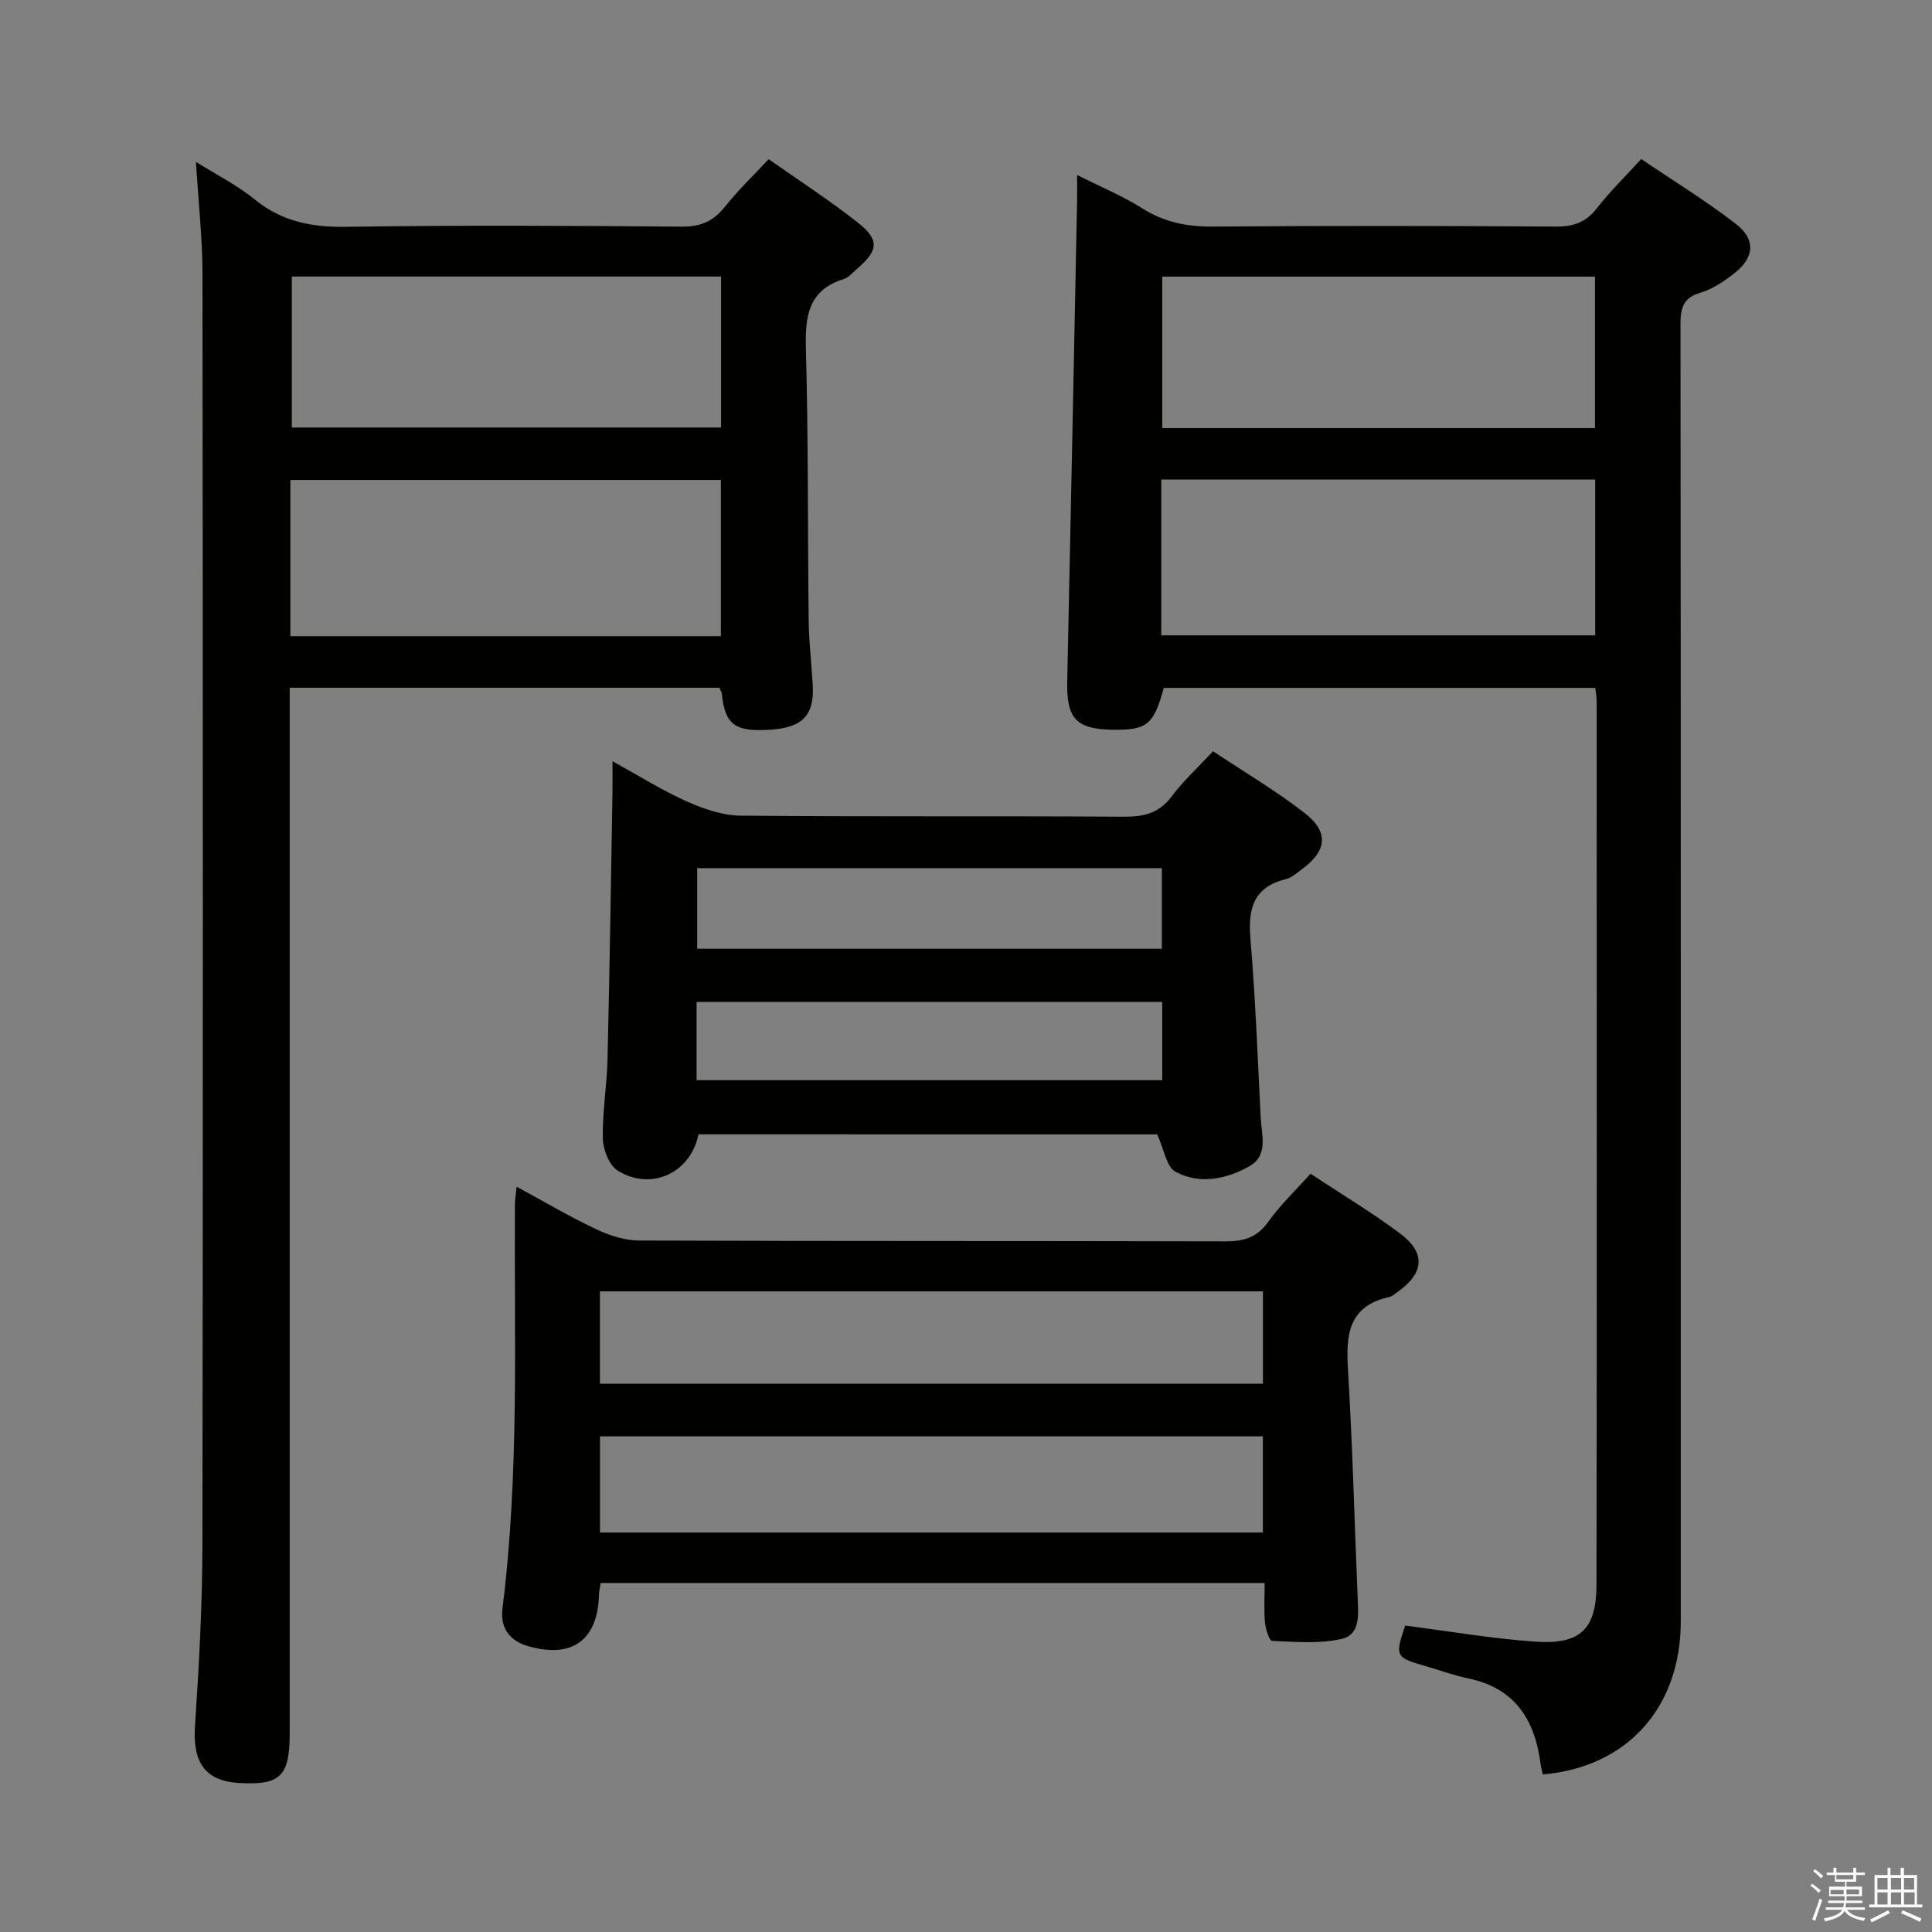 <svg enable-background="new 0 0 400 400" viewBox="0 0 400 400" xmlns="http://www.w3.org/2000/svg"><rect x="0" y="0" width="400" height="400" fill="#808080" stroke="none"/><path d="m374.8 390.4.4-.4c.7.5 1.3 1 1.8 1.4l-.5.5c-.5-.6-1.1-1.1-1.7-1.5zm1 7.3-.6-.3c.5-1.4 1.1-2.8 1.5-4.3.2.1.4.2.6.3-.5 1.3-1 2.8-1.5 4.3zm-.4-10.3.4-.4c.4.3 1 .8 1.7 1.4l-.5.5c-.4-.5-1-1-1.6-1.5zm2.5.3h1.7v-1h.6v1h3.5v-1h.6v1h1.8v.5h-1.8v1.4h-2v1h3.2v2h-3.2v.9h3.3v.5h-3.4c0 .3-.1.6-.1.9h4v.5h-3.7c.7.9 1.9 1.5 3.8 1.7-.1.2-.2.4-.3.6-2.1-.4-3.5-1.1-4-2.1-.4 1-1.8 1.7-4 2.2-.1-.2-.2-.4-.3-.6 2.1-.4 3.4-1 3.8-1.8h-3.4v-.5h3.6c.1-.3.1-.6.2-.9h-3.3v-.5h3.4c0-.3 0-.6 0-.9h-3.2v-2h3.3v-1h-2.1v-1.4h-1.7v-.5zm1.1 3.5v1h2.7c0-.3 0-.4 0-.4 0-.1 0-.2 0-.2 0-.1 0-.2 0-.3h-2.7zm1.2-3v.9h3.5v-.9zm4.7 3h-2.6v.6.4h2.6z" fill="#fafafb"/><path d="m393.6 386.7h.6v1.5h2.7v6.1h1.1v.6h-11v-.6h1.1v-6.1h2.7v-1.5h.6v1.5h2.1v-1.5zm-2.7 8.8.4.6c-1.2.6-2.5 1.3-3.8 1.9-.1-.2-.2-.4-.3-.6 1.2-.6 2.5-1.2 3.7-1.9zm-2.2-6.7v2.4h2.1v-2.4zm0 3v2.5h2.1v-2.5zm2.8-3v2.4h2.1v-2.4zm0 3v2.5h2.1v-2.5zm6 6.1c-1.4-.7-2.7-1.3-3.9-1.8l.3-.6c1.5.6 2.7 1.2 3.9 1.7zm-1.2-9.1h-2.1v2.4h2.1zm-2.1 3v2.5h2.2v-2.5z" fill="#fafafb"/><g fill="#010100"><path d="m223 36.23c5.03 2.53 9.49 4.37 13.5 6.91 4.57 2.89 9.29 3.81 14.63 3.77 23.65-.19 47.31-.16 70.96 0 3.67.03 6.26-.87 8.54-3.81 2.64-3.4 5.76-6.44 9.17-10.17 6.57 4.45 13.35 8.6 19.6 13.43 4.21 3.25 3.81 7.07-.44 10.32-2.09 1.6-4.42 3.19-6.89 3.92-3.69 1.07-4.14 3.28-4.14 6.63.08 89.46.07 178.91.06 268.37 0 17.92-11.04 30.26-28.56 31.78-.16-.75-.39-1.52-.49-2.31-1.19-9.09-5.35-15.57-14.95-17.57-3.08-.64-6.05-1.75-9.08-2.62-5.97-1.72-6.12-2.01-3.98-8.32 9 1.15 17.97 2.71 27 3.33 9.27.63 12.59-2.58 12.61-11.81.09-60.97.05-121.94.03-182.91 0-.81-.16-1.62-.28-2.75-29.9 0-59.62 0-89.34 0-2.08 7.64-3.47 8.77-10.65 8.66-7.55-.12-9.51-2.34-9.34-10.07.72-33.27 1.37-66.54 2.05-99.81.01-1.33-.01-2.65-.01-4.97zm17.43 95.31h89.84c0-10.99 0-21.58 0-32.26-30.07 0-59.83 0-89.84 0zm89.79-74.27c-30.05 0-59.78 0-89.59 0v31.36h89.59c0-10.44 0-20.67 0-31.36z"/><path d="m40.57 33.51c4.4 2.77 8.61 4.88 12.17 7.78 5.64 4.59 11.79 5.78 18.93 5.67 23.15-.35 46.32-.23 69.47-.04 3.9.03 6.55-1.1 8.94-4.11 2.67-3.36 5.79-6.35 9.06-9.86 6.33 4.46 12.6 8.51 18.43 13.1 4.57 3.6 4.31 5.78-.1 9.58-.88.76-1.71 1.81-2.74 2.13-7.59 2.35-8.05 7.96-7.87 14.76.51 18.65.35 37.31.57 55.96.05 4.48.59 8.96.84 13.44.33 6.08-2.09 8.67-8.45 9.13-7.66.55-9.69-.92-10.38-7.43-.03-.31-.24-.6-.5-1.23-29.28 0-58.7 0-88.96 0v5.57 210.93c0 8.86-1.94 10.76-10.49 10.26-7.03-.41-9.62-4.28-9.12-11.76.84-12.61 1.53-25.26 1.54-37.89.13-87.47.1-174.94.01-262.41.01-7.61-.84-15.22-1.35-23.58zm19.55 98.21h89.13c0-10.93 0-21.66 0-32.35-29.89 0-59.46 0-89.13 0zm89.17-74.46c-29.79 0-59.32 0-88.87 0v31.25h88.87c0-10.54 0-20.78 0-31.25z"/><path d="m261.83 327.74c-46.07 0-91.62 0-137.47 0-.12.82-.32 1.59-.34 2.37-.26 9.42-5.48 13.31-14.59 10.74-3.86-1.09-5.91-3.74-5.4-7.82 3.5-27.83 2.41-55.8 2.58-83.73.01-.97.19-1.94.36-3.6 5.72 3.1 10.97 6.2 16.46 8.8 2.73 1.29 5.9 2.32 8.88 2.34 40.46.15 80.93.06 121.4.17 3.8.01 6.54-.78 8.86-4.04 2.48-3.48 5.64-6.48 8.76-9.96 6.28 4.15 12.55 7.91 18.38 12.24 5.56 4.12 5.22 8.29-.42 12.29-.54.38-1.09.87-1.71 1.01-8.4 1.86-8.94 7.8-8.5 14.97.96 15.75 1.34 31.53 2.01 47.3.15 3.41.57 7.61-3.3 8.5-4.61 1.06-9.61.6-14.43.41-.56-.02-1.33-2.45-1.46-3.8-.23-2.61-.07-5.25-.07-8.19zm-.37-10.45c0-7.03 0-13.45 0-19.91-45.94 0-91.51 0-137.24 0v19.91zm-137.25-30.8h137.27c0-6.56 0-12.79 0-19.13-45.92 0-91.49 0-137.27 0z"/><path d="m144.61 234.85c-1.58 7.94-9.73 11.84-16.71 7.52-1.77-1.1-3.04-4.32-3.09-6.6-.12-5.46.84-10.93.97-16.41.44-18.46.71-36.92 1.03-55.39.03-1.82 0-3.65 0-6.37 5.45 3 10.2 6 15.27 8.27 3.51 1.57 7.45 2.97 11.22 3 26.48.25 52.97.05 79.45.22 4.13.03 7.26-.76 9.85-4.22 2.37-3.18 5.36-5.9 8.55-9.33 6.34 4.22 12.89 8.09 18.87 12.71 5.18 3.99 4.75 7.88-.44 11.69-1.07.79-2.15 1.77-3.38 2.08-6.6 1.65-7.84 5.99-7.32 12.2 1.04 12.4 1.51 24.86 2.14 37.29.18 3.54 1.64 7.73-2.4 9.98-4.79 2.67-10.27 3.79-15.25 1.11-1.86-1-2.33-4.57-3.79-7.74-30.93-.01-62.95-.01-94.97-.01zm-.26-55.11v16.69h96.2c0-5.8 0-11.19 0-16.69-32.26 0-64.15 0-96.2 0zm-.13 43.9h96.41c0-5.61 0-10.85 0-16.19-32.28 0-64.27 0-96.41 0z"/></g></svg>